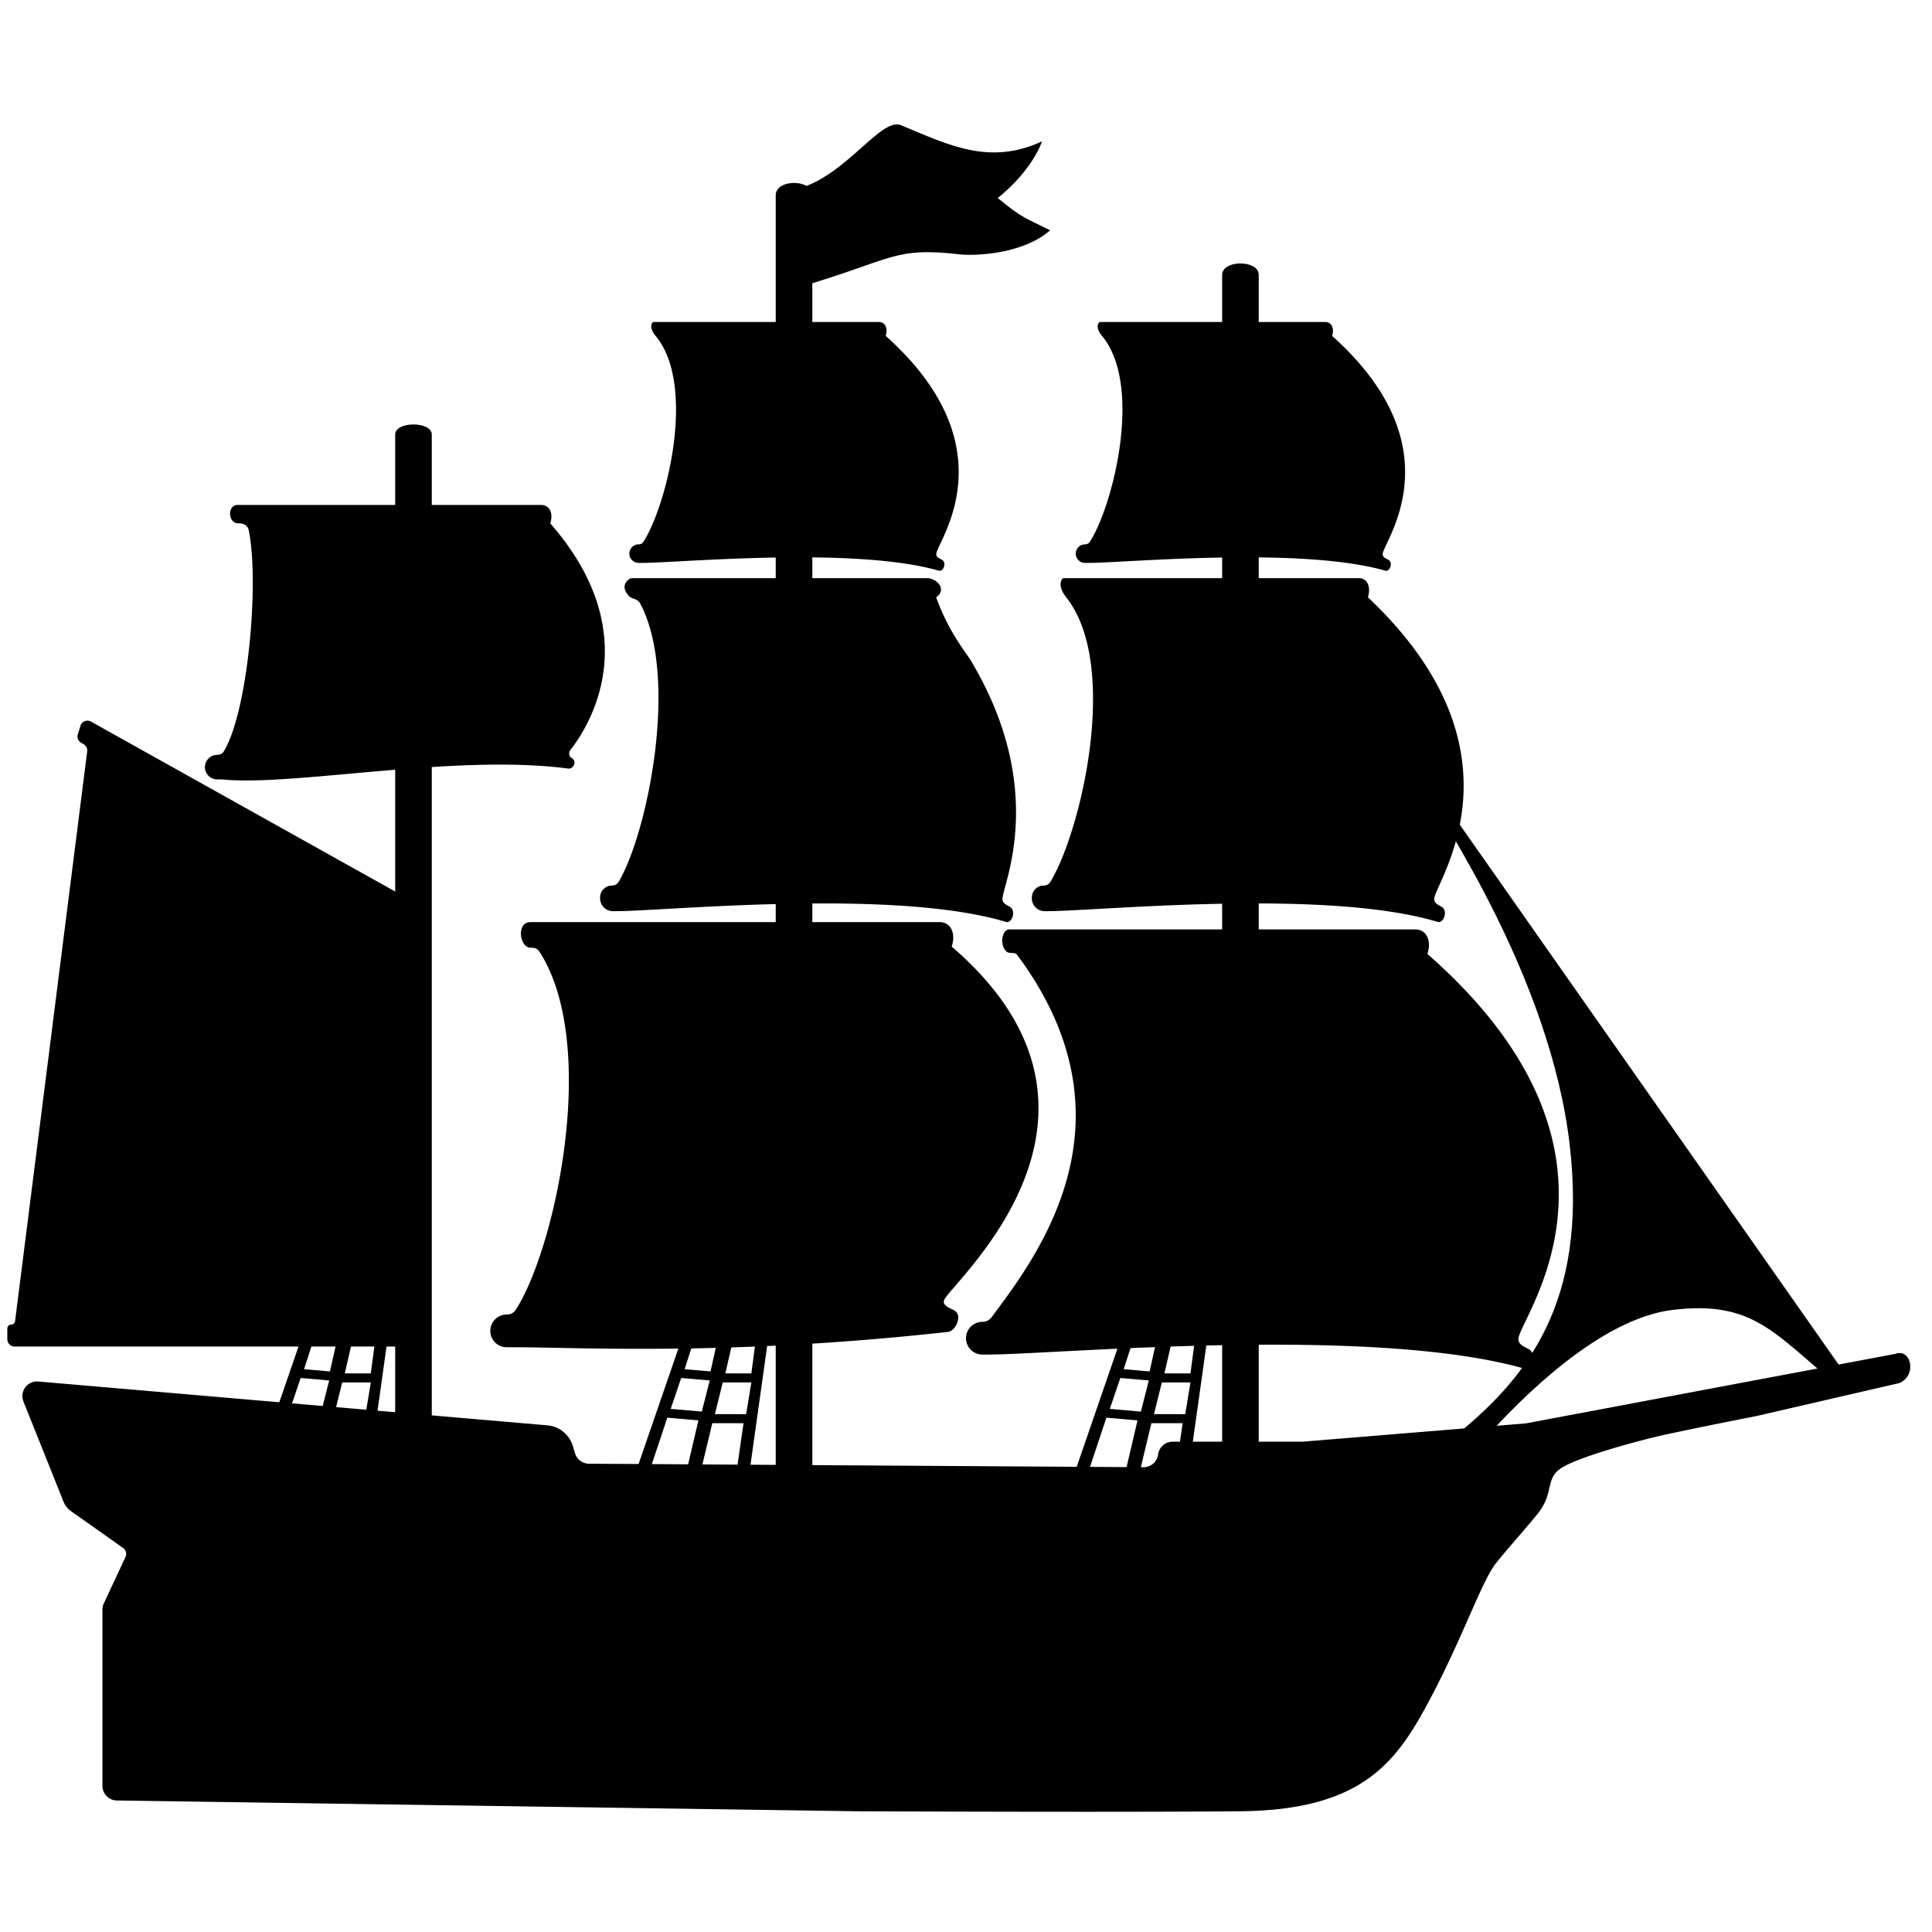 <svg xmlns="http://www.w3.org/2000/svg" width="264" height="264" fill="none" viewBox="0 0 264 264">
    <path fill="currentColor" d="m78.575 198.584-.294-.981a4 4 0 0 0-3.488-2.836l-69.559-5.989c-1.484-.127-2.582 1.353-2.028 2.736l5.464 13.661a2.995 2.995 0 0 0 1.056 1.337l7.09 5.006a1 1 0 0 1 .33 1.24l-2.958 6.34a1.999 1.999 0 0 0-.188.846v24.085a2 2 0 0 0 1.97 2L117 247.5s35.5.164 52.5 0 21.5-7 26-15.5 7-16.056 9-18.5c2-2.444 3-3.5 5.5-6.5s1-5 3.5-6.5 10.605-3.729 14.5-4.56c5.673-1.21 12-2.44 12-2.44l19.5-4.5c2.5-1 1.652-4.801-.5-4l-50.5 9.5L178 197h-17.765a2 2 0 0 0-1.98 1.717l-.008.055a2.001 2.001 0 0 1-1.993 1.717l-75.776-.48a2 2 0 0 1-1.903-1.425Z"/>
    <path fill="currentColor" d="m195.483 107 57.679 82.202c-.477.096-1.521.278-1.888.234-8.597-6.873-11.446-11.842-22.774-10.436-9.912 1.23-20.688 12.103-25.517 17.5h-4.5c10.017-8 18.519-18.341 16.017-40-2.679-23.186-18.017-45-19.017-47.5v-2Z"/>
    <path fill="currentColor" fill-rule="evenodd" d="m105.518 179.008-3.21 22.893h-1.778l1.07-7.425-4.266-.002-1.781 7.424-1.778-.001 5.343-21.345 1.778-.618-1.781 7.734 3.555.001 1.07-8.043 1.778-.618Zm-7.828 14.228 1.069-4.331 3.91.002-.713 4.331-4.266-.002Z" clip-rule="evenodd"/>
    <path fill="currentColor" fill-rule="evenodd" d="M100.676 179.019 95.5 201.55l-1.771-.155 1.707-7.304-4.25-.371-2.416 7.243-1.77-.154 7.166-20.805 1.825-.462-2.443 7.551 3.542.309 1.761-7.921 1.825-.462Zm-9.028 13.499 1.439-4.222 3.896.339-1.085 4.254-4.25-.371ZM53.518 179.008l-3.21 22.893H48.53l1.07-7.425-4.266-.002-1.781 7.424-1.778-.001 5.343-21.345 1.778-.618-1.781 7.734 3.555.001 1.07-8.043 1.778-.618Zm-7.828 14.228 1.069-4.331 3.91.002-.713 4.331-4.266-.002Z" clip-rule="evenodd"/>
    <path fill="currentColor" fill-rule="evenodd" d="M48.676 179.019 43.5 201.55l-1.771-.155 1.707-7.304-4.25-.371-2.416 7.243-1.77-.154 7.166-20.805 1.825-.462-2.443 7.551 3.542.309 1.761-7.921 1.825-.462Zm-9.028 13.499 1.439-4.222 3.896.339-1.085 4.254-4.25-.371Z" clip-rule="evenodd"/>
    <path fill="currentColor" d="M131.374 34.783c-9.37-1.105-9.146.652-22.374 4.52v-13.5c6.614-1.768 11.35-9.804 14.106-8.7 6.614 2.763 12.126 5.526 19.291 2.21-1.323 3.537-4.593 6.63-6.063 7.736 3.307 2.762 3.859 2.762 7.166 4.42-3.528 3.093-9.554 3.499-12.126 3.314ZM54 59.382v152.933L59 216V59.382c0-1.843-5-1.843-5 0Z"/>
    <path fill="currentColor" d="M106 26.688v186.81l5 4.502V26.688c0-2.25-5-2.25-5 0ZM167 37.574v174.228l5 4.198V37.574c0-2.099-5-2.099-5 0ZM2 184h55v-60.5L12.434 98.603a1 1 0 0 0-1.443.58l-.356 1.158a1 1 0 0 0 .474 1.17l.295.162a1 1 0 0 1 .51 1.002l-9.855 77.86a.531.531 0 0 1-.527.465.532.532 0 0 0-.532.532V183a1 1 0 0 0 1 1ZM77.5 105c-15.5-2-37.5 2.5-47.23 1.5h-.593A1.677 1.677 0 0 1 28 104.823a1.69 1.69 0 0 1 1.691-1.676c.361 0 .71-.17.897-.479C33.86 97.248 35.454 79.769 34 72.5c-.132-.661-.58-.99-1.5-1-1.328-.014-1.5-2.5 0-2.5h41.418c1.27 0 1.694 1.257 1.27 2.514 13.56 15.486 4.915 28.238 2.76 30.952A.779.779 0 0 0 78 103.5c1 .5.32 1.73-.5 1.5Z"/>
    <path fill="currentColor" d="M129.5 182c-29.668 3.308-50.364 2.093-59.466 2.093h-.8a2.234 2.234 0 1 1 0-4.468h.033c.482 0 .935-.222 1.197-.627 5.378-8.336 11.3-35.581 3.536-48.498-.46-.766-.626-1-1.5-1-1.5 0-2-3.5 0-3.5h55.848c1.697 0 2.263 1.675 1.697 3.35C157 152.5 129.668 175.5 129 177.694c-.194.638.508.92 1.336 1.333 1.336.666.164 2.973-.836 2.973Z"/>
    <path fill="currentColor" d="M208.154 186.972c-21.162-5.921-64.018-1.879-73.12-1.879h-.8a2.234 2.234 0 1 1 0-4.468h.033c.482 0 .931-.226 1.218-.613 5.934-8.011 20.565-26.617 3.515-49.512-.327-.484-1.092-.092-1.5-.5-1-1-.5-3 .384-3h55.464c1.697 0 2.263 1.675 1.697 3.35 31.008 27.186 12.441 49.837 12.441 52.624 0 .666.508.92 1.336 1.333 1.336.666.426 2.971-.668 2.665ZM137.47 125.978c-15.414-4.638-46.63-1.472-53.26-1.472h-.46a1.75 1.75 0 0 1-1.75-1.75v-.117c0-.902.731-1.633 1.633-1.633.361 0 .698-.172.884-.481 3.887-6.464 8.35-27.788 2.983-38.025-.38-.726-1.117-.617-1.5-1-1.5-1.5 0-2.5.286-2.5h40.399c1.237 0 2.815 1.5 1.237 2.624C129 84.5 130 86.5 132.5 90c10.836 17.847 4.484 30.927 4.484 32.846 0 .522.37.721.973 1.044.973.522.31 2.328-.487 2.088ZM196.47 125.978c-15.414-4.638-46.63-1.472-53.26-1.472h-.46a1.75 1.75 0 0 1-1.75-1.75v-.117c0-.902.731-1.633 1.634-1.633.36 0 .696-.171.883-.478 4.189-6.863 9.557-29.588 2.181-38.904-1.237-1.562-.687-2.478-.412-2.624h40.399c1.237 0 1.649 1.312 1.237 2.624 22.586 21.296 9.062 39.039 9.062 41.222 0 .522.37.721.973 1.044.973.522.31 2.328-.487 2.088ZM128.308 77.984c-11.757-3.355-35.566-1.064-40.622-1.064h-.42A1.27 1.27 0 0 1 86 75.647c0-.693.562-1.26 1.256-1.26.27 0 .522-.125.668-.352 3.194-4.97 7.283-21.401 1.66-28.138-.944-1.13-.525-1.793-.315-1.898h30.813c.943 0 1.258.95.943 1.898 17.227 15.406 6.912 28.241 6.912 29.82 0 .378.282.522.742.756.742.377.237 1.684-.371 1.51ZM189.308 77.984c-11.757-3.355-35.566-1.064-40.622-1.064h-.42A1.27 1.27 0 0 1 147 75.647c0-.693.562-1.26 1.256-1.26a.784.784 0 0 0 .668-.352c3.194-4.97 7.283-21.401 1.659-28.138-.943-1.13-.524-1.793-.314-1.898h30.813c.943 0 1.258.95.943 1.898 17.227 15.406 6.912 28.241 6.912 29.82 0 .378.282.522.742.756.742.377.237 1.684-.371 1.51Z"/>
    <path fill="currentColor" fill-rule="evenodd" d="m165.518 179.008-3.21 22.893h-1.778l1.07-7.425-4.266-.002-1.781 7.424-1.778-.001 5.343-21.345 1.778-.618-1.781 7.734 3.555.001 1.07-8.043 1.778-.618Zm-7.828 14.228 1.069-4.331 3.91.002-.713 4.331-4.266-.002Z" clip-rule="evenodd"/>
    <path fill="currentColor" fill-rule="evenodd" d="M160.676 179.019 155.5 201.55l-1.771-.155 1.707-7.304-4.25-.371-2.415 7.243-1.771-.154 7.166-20.805 1.825-.462-2.443 7.551 3.542.309 1.761-7.921 1.825-.462Zm-9.028 13.499 1.439-4.222 3.896.339-1.085 4.254-4.25-.371Z" clip-rule="evenodd"/>
</svg>